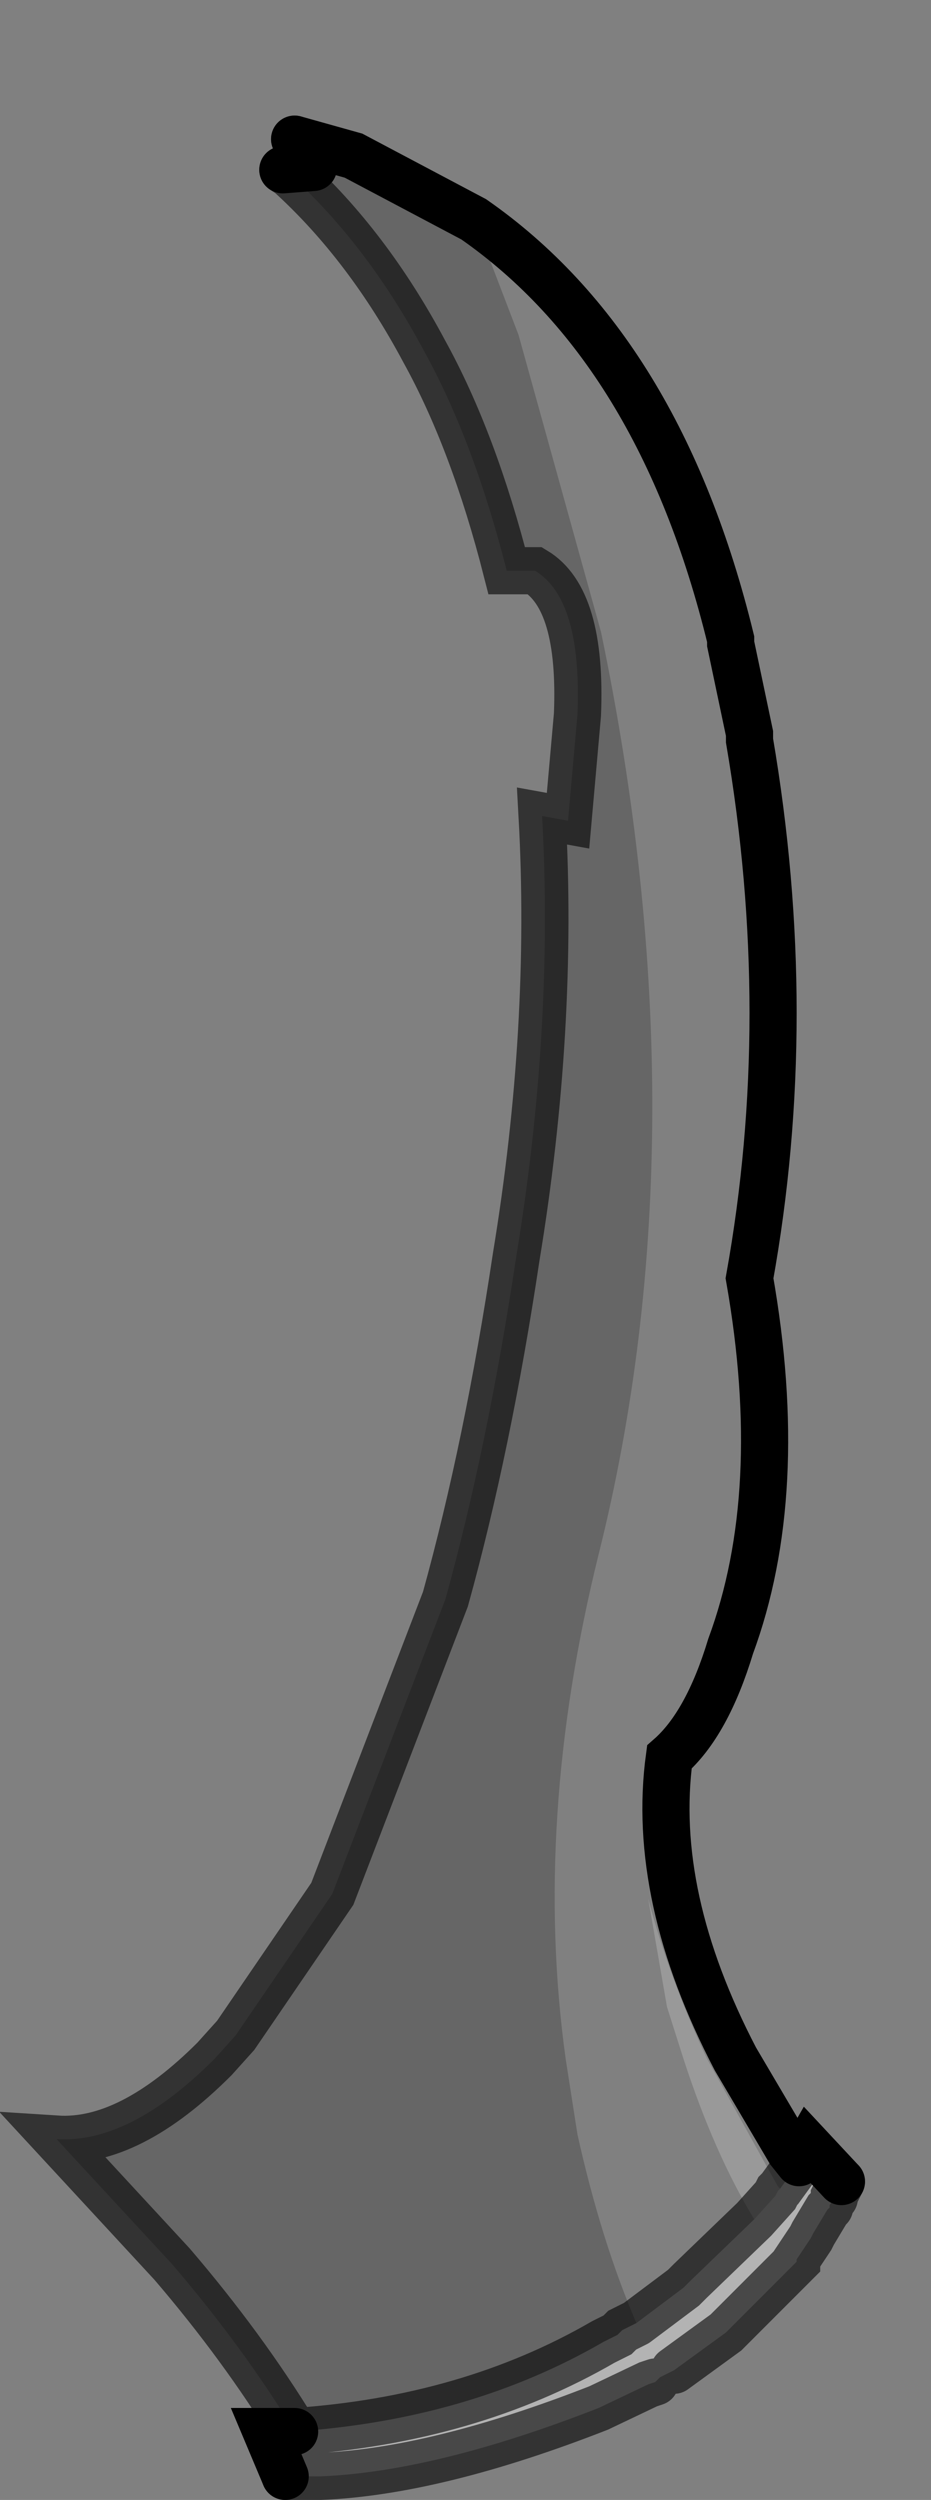 <?xml version="1.0" encoding="UTF-8" standalone="no"?>
<svg xmlns:xlink="http://www.w3.org/1999/xlink" height="53.0px" width="19.75px" xmlns="http://www.w3.org/2000/svg">
  <rect width="100%" height="100%" fill="#808080" stroke="none"/>
  <g transform="matrix(1.0, 0.0, 0.0, 1.0, 1.2, 2.95)">
    <path d="M8.85 1.7 Q12.8 4.45 14.3 10.6 L14.3 10.7 14.7 12.6 14.7 12.75 Q15.7 18.6 14.7 24.15 15.5 28.7 14.3 31.95 13.8 33.6 13.0 34.3 12.6 37.25 14.4 40.7 L15.55 42.65 15.75 42.9 15.35 43.45 15.3 43.4 13.8 40.7 Q13.0 39.0 12.55 37.3 L12.95 39.6 13.3 40.7 Q13.95 42.7 14.8 44.1 L13.45 45.4 13.3 45.55 12.3 46.3 Q11.55 44.55 11.05 42.3 L10.8 40.7 Q10.1 35.65 11.5 30.0 13.75 21.0 11.55 10.45 L9.8 4.15 8.9 1.8 8.85 1.7" fill="#ffffff" fill-opacity="0.0" fill-rule="evenodd" stroke="none"/>
    <path d="M8.85 1.7 L8.9 1.8 9.8 4.15 11.55 10.45 Q13.75 21.0 11.5 30.0 10.1 35.65 10.8 40.7 L11.05 42.3 Q11.55 44.55 12.3 46.3 L12.0 46.45 11.9 46.55 11.6 46.7 Q8.75 48.35 5.05 48.6 3.95 46.8 2.45 45.05 L0.0 42.4 Q1.55 42.5 3.35 40.7 L3.8 40.2 5.85 37.2 8.25 30.95 Q9.15 27.7 9.75 23.7 10.55 18.85 10.3 14.35 L10.85 14.45 11.05 12.2 Q11.15 9.75 10.15 9.15 L9.55 9.15 Q8.85 6.4 7.8 4.5 6.6 2.25 4.95 0.75 L4.8 0.65 5.45 0.6 5.05 0.0 6.3 0.35 8.85 1.7" fill="#000000" fill-opacity="0.2" fill-rule="evenodd" stroke="none"/>
    <path d="M12.3 46.3 L13.3 45.55 13.45 45.4 14.8 44.1 15.25 43.6 15.3 43.5 15.35 43.45 15.75 42.9 15.95 42.55 16.65 43.3 16.5 43.6 16.5 43.65 16.4 43.8 16.4 43.85 16.35 43.9 16.05 44.4 16.0 44.5 15.7 44.95 15.7 45.0 14.2 46.5 13.1 47.3 12.8 47.45 12.7 47.55 12.55 47.6 11.5 48.1 Q8.05 49.45 5.6 49.55 L4.85 49.55 4.45 48.6 5.05 48.6 Q8.75 48.35 11.6 46.7 L11.9 46.55 12.0 46.45 12.3 46.3" fill="#ffffff" fill-opacity="0.4" fill-rule="evenodd" stroke="none"/>
    <path d="M14.8 44.1 Q13.95 42.7 13.3 40.7 L12.95 39.6 12.55 37.3 Q13.0 39.0 13.8 40.7 L15.3 43.4 15.35 43.45 15.3 43.5 15.25 43.6 14.8 44.1" fill="#ffffff" fill-opacity="0.2" fill-rule="evenodd" stroke="none"/>
    <path d="M15.75 42.9 L15.55 42.65 14.4 40.7 Q12.6 37.25 13.0 34.3 13.8 33.6 14.3 31.95 15.5 28.7 14.7 24.15 15.7 18.6 14.7 12.75 L14.7 12.6 14.3 10.7 14.3 10.6 Q12.8 4.45 8.85 1.7 L6.3 0.35 5.05 0.0 M15.75 42.9 L15.95 42.55 16.65 43.3 M4.85 49.55 L4.45 48.6 5.05 48.6 M4.8 0.65 L5.45 0.6" fill="none" stroke="#000000" stroke-linecap="round" stroke-linejoin="miter-clip" stroke-miterlimit="10.0" stroke-width="1.0"/>
    <path d="M12.3 46.3 L13.3 45.55 13.45 45.4 14.8 44.1 15.25 43.6 15.3 43.5 15.35 43.45 15.75 42.9 M16.65 43.3 L16.5 43.6 16.5 43.65 M16.4 43.85 L16.35 43.9 16.05 44.4 16.0 44.5 15.7 44.95 15.7 45.0 14.2 46.5 13.1 47.3 M12.7 47.55 L12.55 47.6 11.5 48.1 Q8.05 49.45 5.6 49.55 L4.85 49.55 M5.05 48.6 Q3.95 46.8 2.45 45.05 L0.0 42.4 Q1.55 42.5 3.35 40.7 L3.8 40.2 5.85 37.2 8.25 30.95 Q9.15 27.7 9.75 23.7 10.55 18.85 10.3 14.35 L10.85 14.45 11.05 12.2 Q11.15 9.75 10.15 9.15 L9.55 9.15 Q8.85 6.4 7.8 4.5 6.6 2.25 4.95 0.75 L4.8 0.65 M5.45 0.6 L5.05 0.0 M5.05 48.6 Q8.75 48.35 11.6 46.7 L11.9 46.55 12.0 46.45 12.3 46.3" fill="none" stroke="#000000" stroke-linecap="round" stroke-linejoin="miter-clip" stroke-miterlimit="10.0" stroke-opacity="0.6" stroke-width="1.0"/>
  </g>
</svg>
